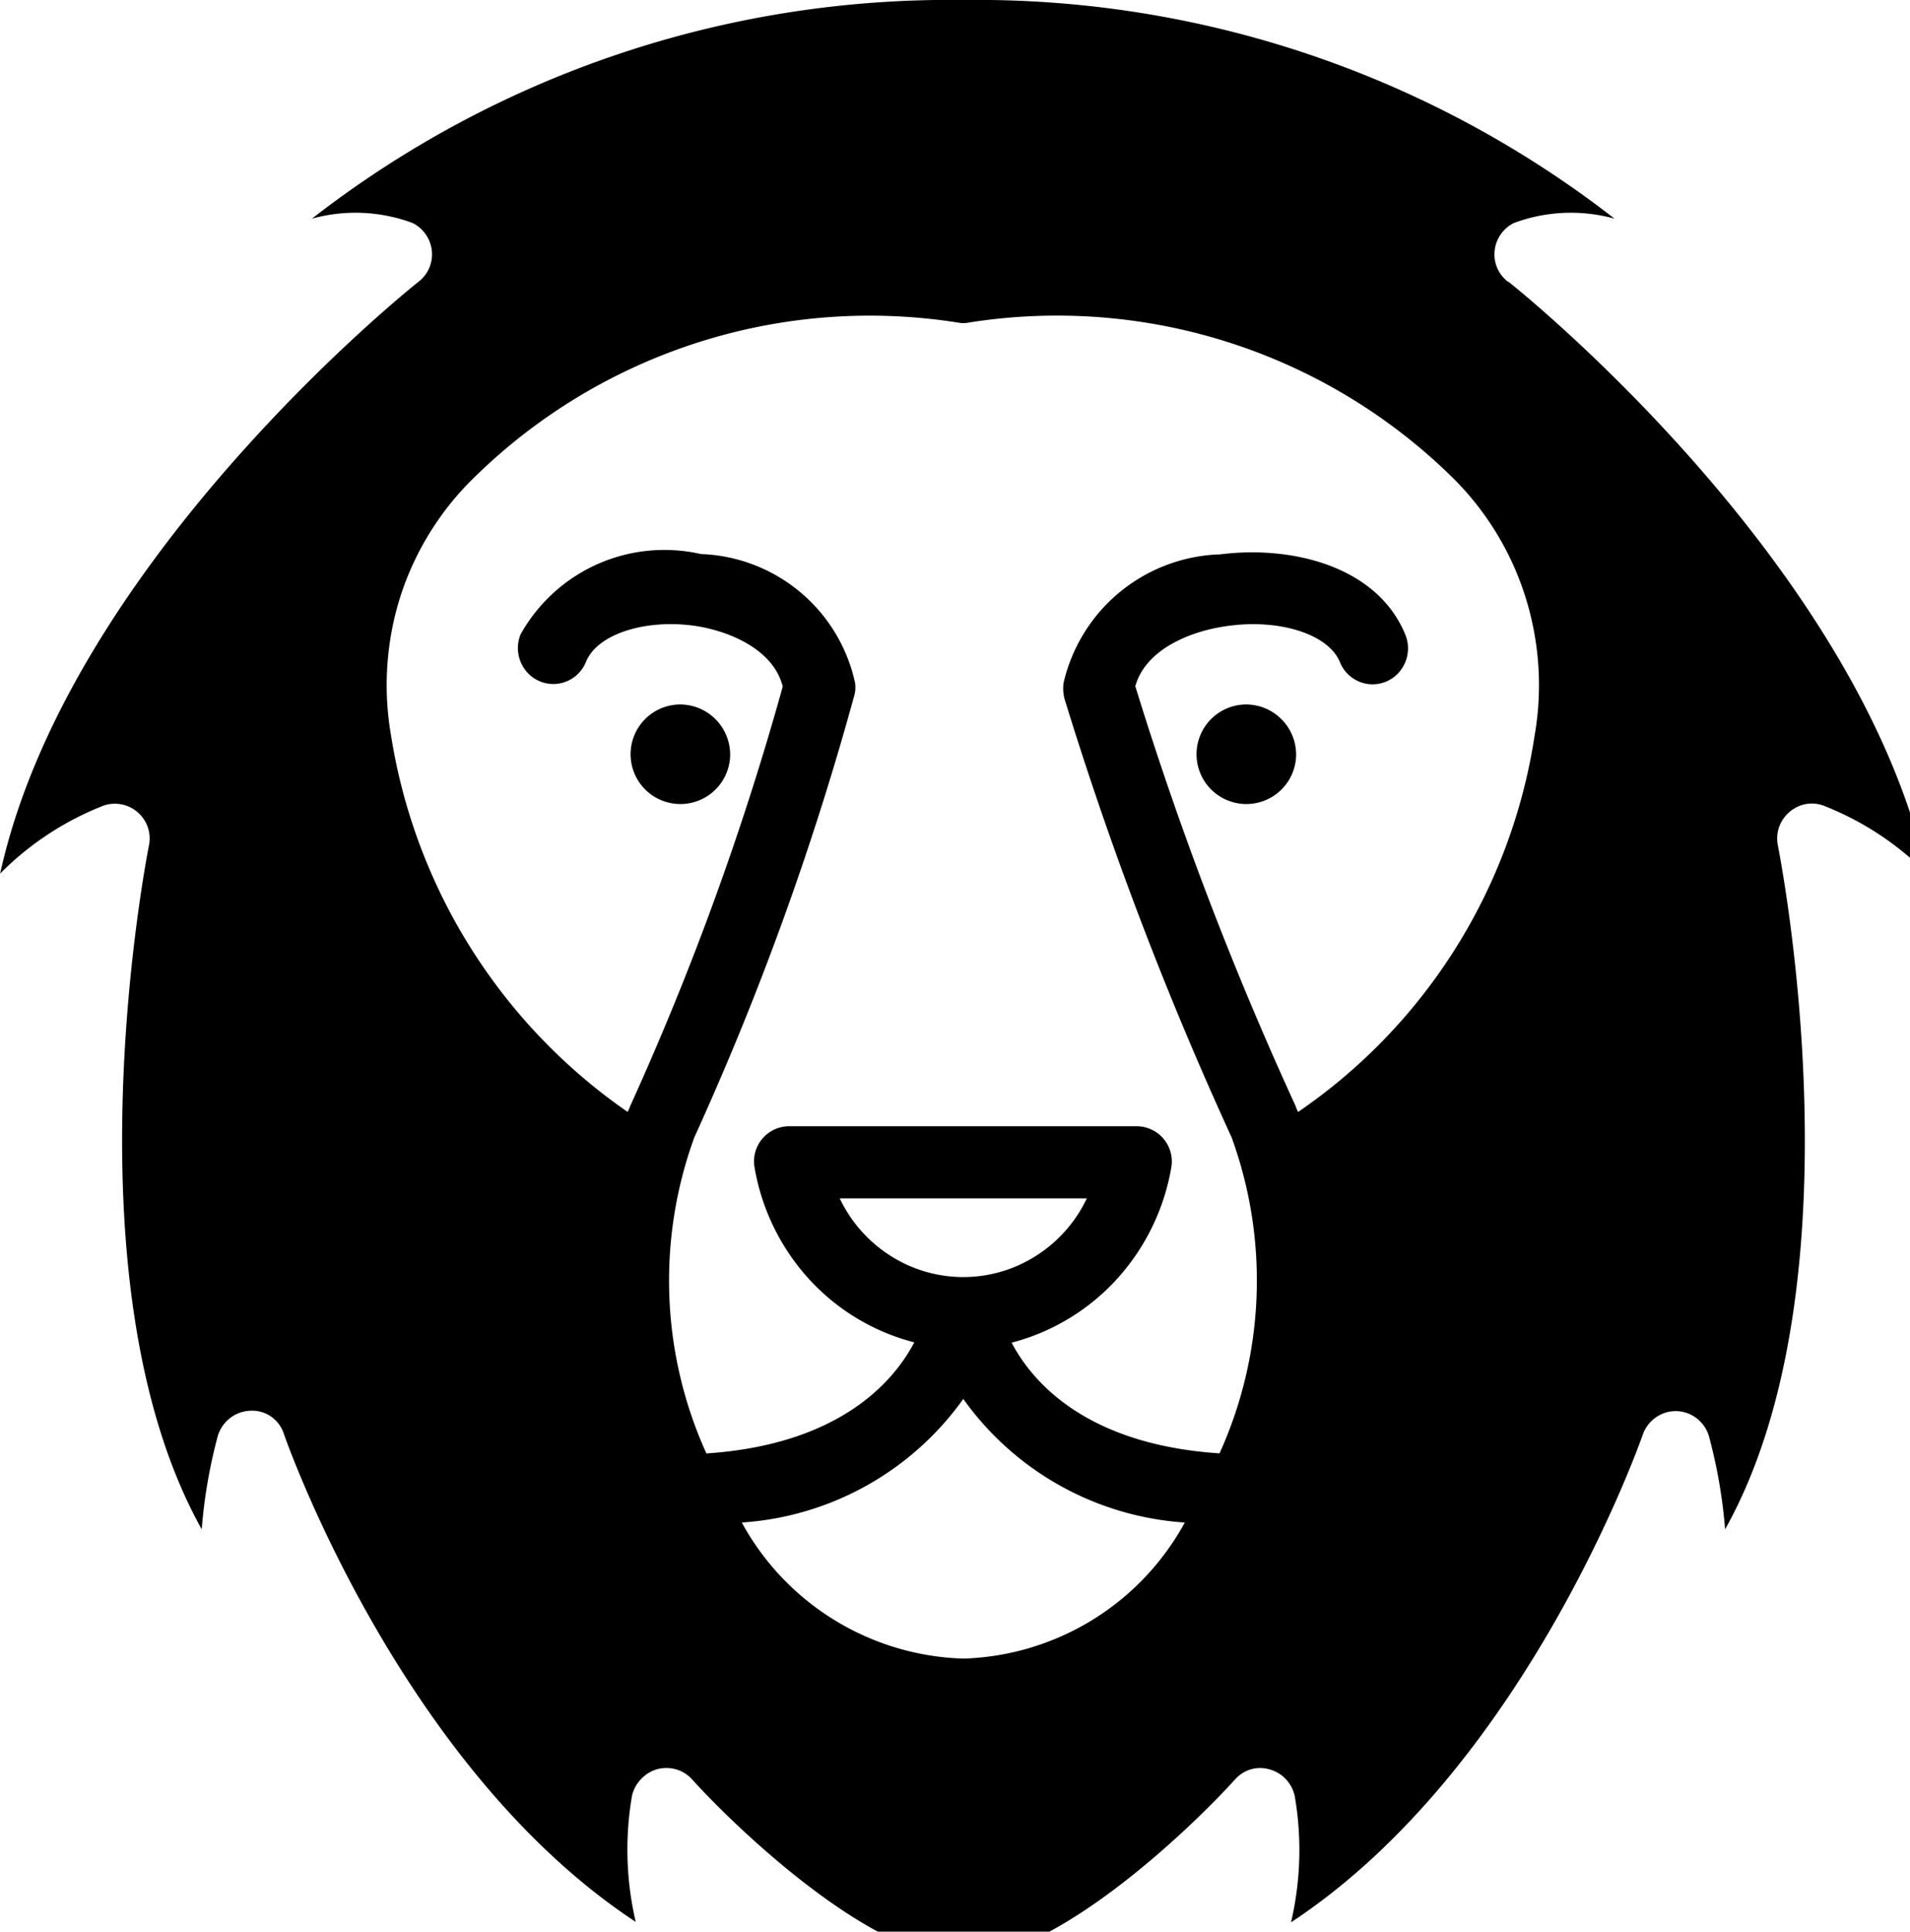 <svg id="Lion"
  xmlns="http://www.w3.org/2000/svg"
  xmlns:xlink="http://www.w3.org/1999/xlink" width="31.568" height="31.928" viewBox="0 0 31.568 31.928">
  <defs>
    <clipPath id="clip-path">
      <rect id="Rectangle_11" data-name="Rectangle 11" width="31.568" height="31.928" fill="none"/>
    </clipPath>
  </defs>
  <g id="Group_10" data-name="Group 10" transform="translate(0)" clip-path="url(#clip-path)">
    <path id="Path_15" data-name="Path 15" d="M24.921,4.657a.57.57,0,0,1-.22-.513.581.581,0,0,1,.318-.458,2.709,2.709,0,0,1,1.663-.072A17.161,17.161,0,0,0,15.919,0,17.161,17.161,0,0,0,5.154,3.614a2.709,2.709,0,0,1,1.663.072.581.581,0,0,1,.318.458.57.57,0,0,1-.22.513C6.85,4.708,1.142,9.25,0,14.44a4.932,4.932,0,0,1,1.718-1.127.576.576,0,0,1,.724.365.578.578,0,0,1,.017.3c-.016.084-1.427,7.177.873,11.3A8.511,8.511,0,0,1,3.6,23.726a.593.593,0,0,1,.208-.292.578.578,0,0,1,.335-.116.543.543,0,0,1,.34.1.558.558,0,0,1,.209.29c.022.061,1.91,5.491,5.813,8.059a5.252,5.252,0,0,1-.06-2.093A.593.593,0,0,1,10.6,29.4a.577.577,0,0,1,.268-.159.623.623,0,0,1,.143-.017.569.569,0,0,1,.428.19c.741.82,2.981,2.958,4.485,2.958s3.744-2.137,4.485-2.958a.569.569,0,0,1,.261-.168.56.56,0,0,1,.309,0,.578.578,0,0,1,.268.159.592.592,0,0,1,.149.276,5.252,5.252,0,0,1-.06,2.093c3.9-2.567,5.791-8,5.813-8.059a.582.582,0,0,1,.319-.344.568.568,0,0,1,.465.007.583.583,0,0,1,.308.354,8.513,8.513,0,0,1,.269,1.546c2.305-4.118.889-11.212.873-11.3a.577.577,0,0,1,.017-.3.587.587,0,0,1,.428-.384.557.557,0,0,1,.3.019,4.929,4.929,0,0,1,1.718,1.127c-1.142-5.19-6.85-9.733-6.917-9.783Zm.439,7.512a9.208,9.208,0,0,1-3.908,6.211,1.026,1.026,0,0,1-.044-.106,56.626,56.626,0,0,1-2.646-6.931c.17-.614.922-.921,1.553-1,.851-.112,1.641.145,1.828.6h0a.586.586,0,0,0,.463.363.58.58,0,0,0,.541-.226.6.6,0,0,0,.078-.589c-.461-1.127-1.866-1.479-3.058-1.328a2.743,2.743,0,0,0-2.591,2.126.7.7,0,0,0,.016.262A58.889,58.889,0,0,0,20.354,18.8a6.922,6.922,0,0,1-.2,5.223c-2.185-.145-3.085-1.161-3.436-1.83h0a3.568,3.568,0,0,0,1.737-1.048,3.662,3.662,0,0,0,.9-1.837.582.582,0,0,0-.582-.692h-5.72a.581.581,0,0,0-.582.692,3.649,3.649,0,0,0,.9,1.836,3.556,3.556,0,0,0,1.738,1.044c-.351.67-1.257,1.691-3.436,1.836a6.922,6.922,0,0,1-.2-5.223h0a48.555,48.555,0,0,0,2.635-7.271.53.53,0,0,0,.022-.246,2.705,2.705,0,0,0-2.547-2.126,2.721,2.721,0,0,0-2.981,1.328.6.6,0,0,0,.078.589.58.58,0,0,0,.541.226.586.586,0,0,0,.463-.363c.181-.446.939-.7,1.751-.6.6.078,1.345.391,1.5,1.01a47.542,47.542,0,0,1-2.52,6.931.809.809,0,0,1-.044.1,9.334,9.334,0,0,1-3.908-6.211,4.857,4.857,0,0,1,.155-2.317A4.791,4.791,0,0,1,7.845,7.883a9.328,9.328,0,0,1,7.992-2.55.409.409,0,0,0,.165,0,9.317,9.317,0,0,1,7.992,2.55,4.792,4.792,0,0,1,1.211,1.969,4.857,4.857,0,0,1,.155,2.317ZM15.919,27.415a4.319,4.319,0,0,1-3.661-2.249,4.89,4.89,0,0,0,3.661-2.043,4.89,4.89,0,0,0,3.661,2.043A4.318,4.318,0,0,1,15.919,27.415Zm-2.042-7.607h4.084a2.284,2.284,0,0,1-1.215,1.142,2.235,2.235,0,0,1-1.654,0,2.284,2.284,0,0,1-1.215-1.142Z" transform="translate(0.002 0)"/>
    <path id="Path_16" data-name="Path 16" d="M369.809,405.455a.823.823,0,1,1-.823-.837.83.83,0,0,1,.823.837" transform="translate(-357.741 -392.974)"/>
    <path id="Path_17" data-name="Path 17" d="M700.319,405.455a.823.823,0,1,1-.823-.837.83.83,0,0,1,.823.837" transform="translate(-678.897 -392.974)"/>
  </g>
</svg>
